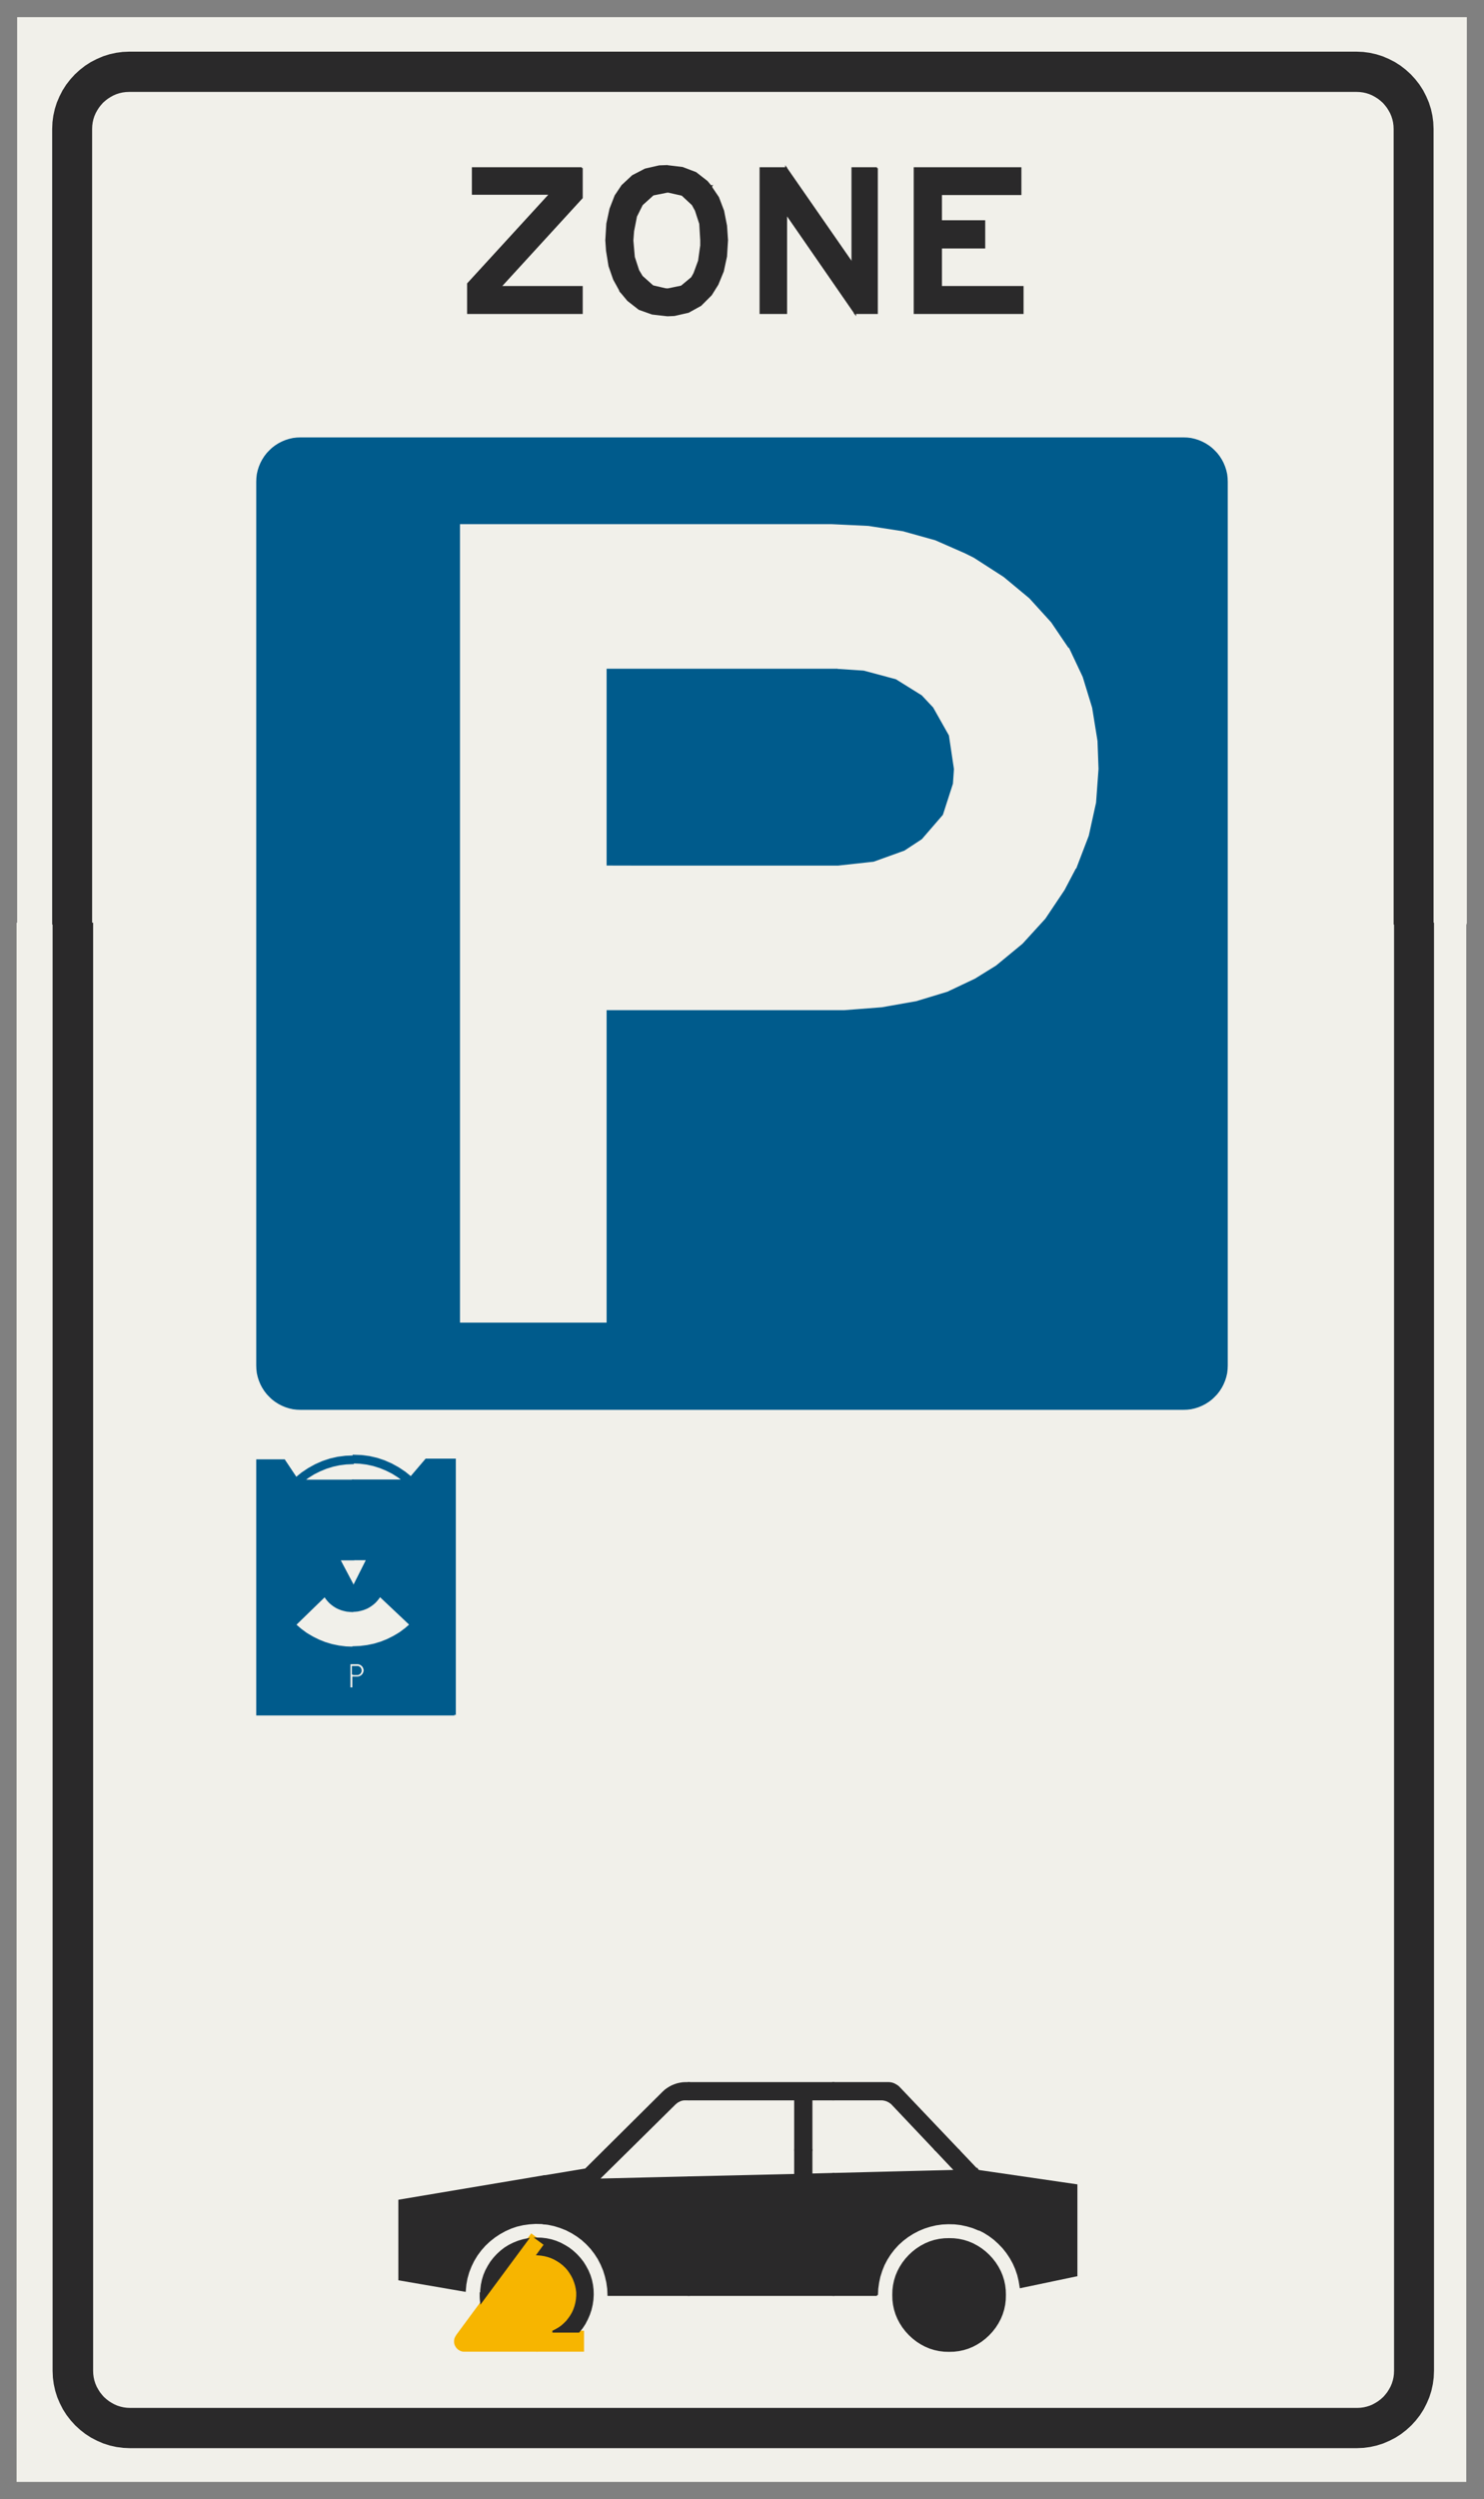 ﻿<?xml version="1.0" encoding="UTF-8" standalone="no"?>
<!DOCTYPE svg PUBLIC "-//W3C//DTD SVG 1.1//EN" "http://www.w3.org/Graphics/SVG/1.1/DTD/svg11-flat.dtd">
<svg xmlns="http://www.w3.org/2000/svg"  viewBox="-0.125 -0.125 10.254 17.252"><rect x="-0.125" y="-0.125" width="10.254" height="17.252" fill="#808080" stroke="none"/><g fill="none" stroke="black" stroke-width="0.013" transform="translate(0,17.002) scale(1, -1)">
<g id="Output" >
<path fill="rgb(241,240,234)" stroke="rgb(241,240,234)" d="M 0.508,5.498 l 0,1 1,0 0,-1 -1,0 z "/>
<path fill="rgb(241,240,234)" stroke="rgb(241,240,234)" d="M 0.508,4.498 l 0,1 1,0 0,-1 -1,0 z "/>
<path fill="rgb(241,240,234)" stroke="rgb(241,240,234)" d="M 7.508,2.498 l 0,1 1,0 0,-1 -1,0 z "/>
<path fill="rgb(241,240,234)" stroke="rgb(241,240,234)" d="M 7.508,1.498 l 0,1 1,0 0,-1 -1,0 z "/>
<path fill="rgb(241,240,234)" stroke="rgb(241,240,234)" d="M 0.508,3.498 l 0,1 1,0 0,-1 -1,0 z "/>
<path fill="rgb(241,240,234)" stroke="rgb(241,240,234)" d="M 9.508,1.498 l 0.003,0 0,-0.738 -0.001,-0.023 -0.002,-0.017 0,0.777 z "/>
<path fill="rgb(241,240,234)" stroke="rgb(241,240,234)" d="M 7.508,0.498 l 0,1 1,0 0,-1 -1,0 z "/>
<path fill="rgb(241,240,234)" stroke="rgb(241,240,234)" d="M 6.508,16.499 l 1,0 0,-0.001 -1,0 0,0.001 z "/>
<path fill="rgb(241,240,234)" stroke="rgb(241,240,234)" d="M 9.511,1.498 l -0.003,0 0,1 0.003,0 0,-1 z "/>
<path fill="rgb(241,240,234)" stroke="rgb(241,240,234)" d="M 9.511,2.498 l -0.003,0 0,1 0.003,0 0,-1 z "/>
<path fill="rgb(241,240,234)" stroke="rgb(241,240,234)" d="M 6.508,15.498 l 0,1 1,0 0,-1 -1,0 z "/>
<path fill="rgb(241,240,234)" stroke="rgb(241,240,234)" d="M 6.508,14.498 l 0,1 1,0 0,-1 -1,0 z "/>
<path fill="rgb(241,240,234)" stroke="rgb(241,240,234)" d="M 9.511,3.498 l -0.003,0 0,1 0.003,0 0,-1 z "/>
<path fill="rgb(241,240,234)" stroke="rgb(241,240,234)" d="M 9.511,4.498 l -0.003,0 0,1 0.003,0 0,-1 z "/>
<path fill="rgb(241,240,234)" stroke="rgb(241,240,234)" d="M 6.508,14.101 l 0,0.397 1,0 0,-0.397 -1,0 z "/>
<path fill="rgb(241,240,234)" stroke="rgb(241,240,234)" d="M 6.508,7.401 l 1,0 0,-0.903 -1,0 0,0.903 z "/>
<path fill="rgb(241,240,234)" stroke="rgb(241,240,234)" d="M 9.511,5.498 l -0.003,0 0,1 0.003,0 0,-1 z "/>
<path fill="rgb(241,240,234)" stroke="rgb(241,240,234)" d="M 9.511,6.498 l -0.003,0 0,1 0.003,0 0,-1 z "/>
<path fill="rgb(241,240,234)" stroke="rgb(241,240,234)" d="M 6.508,5.498 l 0,1 1,0 0,-1 -1,0 z "/>
<path fill="rgb(241,240,234)" stroke="rgb(241,240,234)" d="M 6.508,4.498 l 0,1 1,0 0,-1 -1,0 z "/>
<path fill="rgb(241,240,234)" stroke="rgb(241,240,234)" d="M 9.511,7.498 l -0.003,0 0,1 0.003,0 0,-1 z "/>
<path fill="rgb(241,240,234)" stroke="rgb(241,240,234)" d="M 9.511,8.498 l -0.003,0 0,1 0.003,0 0,-1 z "/>
<path fill="rgb(241,240,234)" stroke="rgb(241,240,234)" d="M 6.508,3.498 l 0,1 1,0 0,-1 -1,0 z "/>
<path fill="rgb(241,240,234)" stroke="rgb(241,240,234)" d="M 6.508,2.498 l 0,1 1,0 0,-1 -1,0 z "/>
<path fill="rgb(241,240,234)" stroke="rgb(241,240,234)" d="M 6.881,1.498 l -0.124,0 -0.005,0.008 -0.021,0.027 -0.023,0.025 -0.025,0.023 -0.027,0.021 -0.028,0.018 -0.03,0.016 -0.031,0.013 -0.032,0.01 -0.027,0.006 0,0.11 0.005,-0.001 0.042,-0.009 0.041,-0.012 0.04,-0.016 0.038,-0.019 0.037,-0.023 0.035,-0.026 0.032,-0.029 0.03,-0.031 0.027,-0.034 0.024,-0.036 0.021,-0.038 0.002,-0.004 z M 6.508,2.272 l 0,0.225 1,0 0,-1 -0.195,0 0,0.544 -0.68,0.099 -0.125,0.131 z "/>
<path fill="rgb(241,240,234)" stroke="rgb(241,240,234)" d="M 7.508,0.498 l -1,0 0,0.406 0.027,0.006 0.032,0.01 0.031,0.013 0.03,0.016 0.028,0.018 0.027,0.021 0.025,0.023 0.023,0.025 0.021,0.027 0.018,0.028 0.016,0.03 0.013,0.031 0.01,0.032 0.007,0.033 0.004,0.033 0.001,0.034 -0.001,0.034 -0.004,0.033 -0.007,0.033 -0.01,0.032 -0.013,0.031 -0.016,0.03 -0.013,0.02 0.124,0 0.016,-0.036 0.014,-0.041 0.01,-0.042 0.007,-0.043 0.386,0.081 0,0.079 0.195,0 0,-1 z "/>
<path fill="rgb(241,240,234)" stroke="rgb(241,240,234)" d="M 5.508,16.499 l 1,0 0,-0.001 -1,0 0,0.001 z "/>
<path fill="rgb(241,240,234)" stroke="rgb(241,240,234)" d="M 5.508,15.498 l 0,1 1,0 0,-1 -1,0 z "/>
<path fill="rgb(241,240,234)" stroke="rgb(241,240,234)" d="M 5.508,14.498 l 0,1 1,0 0,-1 -1,0 z "/>
<path fill="rgb(241,240,234)" stroke="rgb(241,240,234)" d="M 5.508,14.101 l 0,0.397 1,0 0,-0.397 -1,0 z "/>
<path fill="rgb(241,240,234)" stroke="rgb(241,240,234)" d="M 5.508,7.401 l 1,0 0,-0.903 -1,0 0,0.903 z "/>
<path fill="rgb(241,240,234)" stroke="rgb(241,240,234)" d="M 5.508,5.498 l 0,1 1,0 0,-1 -1,0 z "/>
<path fill="rgb(241,240,234)" stroke="rgb(241,240,234)" d="M 9.511,9.498 l -0.003,0 0,1 0.003,0 -1.77636e-15,-1 z "/>
<path fill="rgb(241,240,234)" stroke="rgb(241,240,234)" d="M 9.511,10.498 l -0.003,0 0,1 0.003,0 0,-0.747 0,-0.253 z "/>
<path fill="rgb(241,240,234)" stroke="rgb(241,240,234)" d="M 9.511,11.498 l -0.003,0 0,1 0.003,0 0,-1 z "/>
<path fill="rgb(241,240,234)" stroke="rgb(241,240,234)" d="M 9.511,12.498 l -0.003,0 0,1 0.003,0 1.77636e-15,-1 z "/>
<path fill="rgb(241,240,234)" stroke="rgb(241,240,234)" d="M 9.511,13.498 l -0.003,0 0,1 0.003,0 0,-1 z "/>
<path fill="rgb(241,240,234)" stroke="rgb(241,240,234)" d="M 8.508,9.498 l 0,1 1,0 0,-1 -1,0 z "/>
<path fill="rgb(241,240,234)" stroke="rgb(241,240,234)" d="M 8.508,8.498 l 0,1 1,0 0,-1 -1,0 z "/>
<path fill="rgb(241,240,234)" stroke="rgb(241,240,234)" d="M 8.508,7.498 l 0,1 1,0 0,-1 -1,0 z "/>
<path fill="rgb(241,240,234)" stroke="rgb(241,240,234)" d="M 9.511,14.498 l -0.003,0 0,1 0.003,0 0,-1 z "/>
<path fill="rgb(241,240,234)" stroke="rgb(241,240,234)" d="M 8.508,6.498 l 0,1 1,0 0,-1 -1,0 z "/>
<path fill="rgb(241,240,234)" stroke="rgb(241,240,234)" d="M 8.508,5.498 l 0,1 1,0 0,-1 -1,0 z "/>
<path fill="rgb(241,240,234)" stroke="rgb(241,240,234)" d="M 9.508,15.498 l 0,0.778 0.002,-0.017 0.001,-0.023 0,-0.739 -0.003,0 z "/>
<path fill="rgb(241,240,234)" stroke="rgb(241,240,234)" d="M 8.508,4.498 l 0,1 1,0 0,-1 -1,0 z "/>
<path fill="rgb(241,240,234)" stroke="rgb(241,240,234)" d="M 8.508,3.498 l 0,1 1,0 0,-1 -1,0 z "/>
<path fill="rgb(241,240,234)" stroke="rgb(241,240,234)" d="M 8.508,2.498 l 0,1 1,0 0,-1 -1,0 z "/>
<path fill="rgb(241,240,234)" stroke="rgb(241,240,234)" d="M 8.508,1.498 l 0,1 1,0 0,-1 -1,0 z "/>
<path fill="rgb(241,240,234)" stroke="rgb(241,240,234)" d="M 8.508,1.498 l 1,0 0,-0.777 -0.001,-0.006 -0.005,-0.022 -0.007,-0.022 -0.009,-0.021 -0.011,-0.02 -0.012,-0.019 -0.014,-0.018 -0.015,-0.017 -0.017,-0.015 -0.018,-0.014 -0.019,-0.012 -0.02,-0.011 -0.021,-0.009 -0.022,-0.007 -0.022,-0.005 -0.023,-0.003 -0.023,-0.001 -0.741,-8.88178e-15 0,1 z "/>
<path fill="rgb(241,240,234)" stroke="rgb(241,240,234)" d="M 9.275,16.497 l 0.02,-0.003 0.022,-0.005 0.022,-0.007 0.021,-0.009 0.02,-0.011 0.019,-0.012 0.018,-0.014 0.017,-0.015 0.015,-0.017 0.014,-0.018 0.012,-0.019 0.011,-0.02 0.009,-0.021 0.007,-0.022 0.005,-0.022 0.001,-0.006 0,-0.778 -1,0 0,1 0.766,0 z "/>
<path fill="rgb(241,240,234)" stroke="rgb(241,240,234)" d="M 7.508,16.499 l 1,3.55271e-15 0,-0.001 -1,0 0,0.001 z "/>
<path fill="rgb(241,240,234)" stroke="rgb(241,240,234)" d="M 7.508,15.498 l 0,1 1,0 0,-1 -1,0 z "/>
<path fill="rgb(241,240,234)" stroke="rgb(241,240,234)" d="M 7.508,14.498 l 0,1 1,0 0,-1 -1,0 z "/>
<path fill="rgb(241,240,234)" stroke="rgb(241,240,234)" d="M 7.508,14.101 l 0,0.397 1,0 0,-1 -0.156,0 0,0.303 -0.001,0.026 -0.003,0.026 -0.006,0.026 -0.008,0.025 -0.01,0.024 -0.012,0.023 -0.014,0.022 -0.016,0.021 -0.018,0.019 -0.019,0.018 -0.021,0.016 -0.022,0.014 -0.023,0.012 -0.024,0.01 -0.025,0.008 -0.026,0.006 -0.026,0.003 -0.026,0.001 -0.544,0 z "/>
<path fill="rgb(241,240,234)" stroke="rgb(241,240,234)" d="M 8.352,12.498 l 0,1 0.156,0 0,-1 -0.156,0 z "/>
<path fill="rgb(241,240,234)" stroke="rgb(241,240,234)" d="M 8.352,11.498 l 0,1 0.156,0 0,-1 -0.156,0 z "/>
<path fill="rgb(241,240,234)" stroke="rgb(241,240,234)" d="M 8.352,10.498 l 0,1 0.156,0 0,-1 -0.156,0 z "/>
<path fill="rgb(241,240,234)" stroke="rgb(241,240,234)" d="M 8.352,9.498 l 0,1 0.156,0 0,-1 -0.156,0 z "/>
<path fill="rgb(241,240,234)" stroke="rgb(241,240,234)" d="M 8.352,8.498 l 0,1 0.156,0 0,-1 -0.156,0 z "/>
<path fill="rgb(241,240,234)" stroke="rgb(241,240,234)" d="M 8.272,7.498 l 0.01,0.011 0.016,0.021 0.014,0.022 0.012,0.023 0.01,0.024 0.008,0.025 0.006,0.026 0.003,0.026 0.001,0.026 0,0.797 0.156,0 0,-1 -0.236,0 z "/>
<path fill="rgb(241,240,234)" stroke="rgb(241,240,234)" d="M 5.508,4.498 l 0,1 1,0 0,-1 -1,0 z "/>
<path fill="rgb(241,240,234)" stroke="rgb(241,240,234)" d="M 5.508,3.498 l 0,1 1,0 0,-1 -1,0 z "/>
<path fill="rgb(241,240,234)" stroke="rgb(241,240,234)" d="M 5.508,2.747 l 0,0.751 1,0 0,-1 -0.214,0 -0.204,0.215 -0.007,0.007 -0.008,0.006 -0.008,0.005 -0.009,0.005 -0.009,0.004 -0.009,0.003 -0.01,0.002 -0.01,0.001 -0.01,0 -0.501,0 z "/>
<path fill="rgb(241,240,234)" stroke="rgb(241,240,234)" d="M 7.508,7.401 l 0.544,0 0.026,0.001 0.026,0.003 0.026,0.006 0.025,0.008 0.024,0.01 0.023,0.012 0.022,0.014 0.021,0.016 0.019,0.018 0.008,0.009 0.236,0 0,-1 -1,0 0,0.903 z "/>
<path fill="rgb(241,240,234)" stroke="rgb(241,240,234)" d="M 6.508,1.774 l 0,-0.11 -0.006,0.001 -0.033,0.004 -0.034,0.001 -0.034,-0.001 -0.033,-0.004 -0.033,-0.007 -0.032,-0.01 -0.031,-0.013 -0.03,-0.016 -0.028,-0.018 -0.027,-0.021 -0.025,-0.023 -0.023,-0.025 -0.021,-0.027 -0.005,-0.008 -0.128,0 0.017,0.033 0.023,0.036 0.026,0.034 0.029,0.032 0.032,0.029 0.034,0.026 0.036,0.023 0.038,0.02 0.04,0.017 0.041,0.013 0.042,0.01 0.043,0.006 0.043,0.002 0.043,-0.001 0.038,-0.005 z M 6.508,2.272 l -0.214,0.225 0.214,0 0,-0.225 z "/>
<path fill="rgb(241,240,234)" stroke="rgb(241,240,234)" d="M 6.112,1.498 l -0.013,-0.02 -0.016,-0.03 -0.013,-0.031 -0.01,-0.032 -0.007,-0.033 -0.004,-0.033 -0.001,-0.034 0.001,-0.034 0.004,-0.033 0.007,-0.033 0.01,-0.032 0.013,-0.031 0.016,-0.03 0.018,-0.028 0.021,-0.027 0.023,-0.025 0.025,-0.023 0.027,-0.021 0.028,-0.018 0.03,-0.016 0.031,-0.013 0.032,-0.01 0.033,-0.007 0.033,-0.004 0.034,-0.001 0.034,0.001 0.033,0.004 0.006,0.001 0,-0.406 -1,0 0,0.786 0.427,0 0.002,0.043 0.006,0.043 0.009,0.042 0.013,0.041 0.016,0.04 0.003,0.005 0.128,0 z "/>
<path fill="rgb(241,240,234)" stroke="rgb(241,240,234)" d="M 5.508,16.497 l -1,0 0,0.001 1,3.55271e-15 0,-0.001 z "/>
<path fill="rgb(241,240,234)" stroke="rgb(241,240,234)" d="M 4.508,15.498 l 0,1 1,0 0,-1 -1,0 z "/>
<path fill="rgb(241,240,234)" stroke="rgb(241,240,234)" d="M 4.508,14.498 l 0,1 1,0 0,-1 -1,0 z "/>
<path fill="rgb(241,240,234)" stroke="rgb(241,240,234)" d="M 4.508,14.101 l 0,0.397 1,0 0,-0.397 -1,0 z "/>
<path fill="rgb(241,240,234)" stroke="rgb(241,240,234)" d="M 7.508,5.498 l 0,1 1,0 0,-1 -1,0 z "/>
<path fill="rgb(241,240,234)" stroke="rgb(241,240,234)" d="M 7.508,4.498 l 0,1 1,0 0,-1 -1,0 z "/>
<path fill="rgb(241,240,234)" stroke="rgb(241,240,234)" d="M 5.508,6.498 l -1,0 0,0.903 1,0 0,-0.903 z "/>
<path fill="rgb(241,240,234)" stroke="rgb(241,240,234)" d="M 7.508,3.498 l 0,1 1,0 0,-1 -1,0 z "/>
<path fill="rgb(241,240,234)" stroke="rgb(241,240,234)" d="M 0.508,2.498 l 0,1 1,0 0,-1 -1,0 z "/>
<path fill="rgb(241,240,234)" stroke="rgb(241,240,234)" d="M 0.508,1.498 l 0,1 1,0 0,-1 -1,0 z "/>
<path fill="rgb(241,240,234)" stroke="rgb(241,240,234)" d="M 4.508,5.498 l 0,1 1,0 0,-1 -1,0 z "/>
<path fill="rgb(241,240,234)" stroke="rgb(241,240,234)" d="M 1.508,0.498 l -0.738,0 -0.023,0.001 -0.023,0.003 -0.022,0.005 -0.022,0.007 -0.021,0.009 -0.02,0.011 -0.019,0.012 -0.018,0.014 -0.017,0.015 -0.015,0.017 -0.014,0.018 -0.012,0.019 -0.011,0.02 -0.009,0.021 -0.007,0.022 -0.005,0.022 -0.003,0.023 -0.001,0.023 0,0.738 1,0 0,-1 z "/>
<path fill="rgb(241,240,234)" stroke="rgb(241,240,234)" d="M 4.508,4.498 l 0,1 1,0 0,-1 -1,0 z "/>
<path fill="rgb(241,240,234)" stroke="rgb(241,240,234)" d="M 4.508,3.498 l 0,1 1,0 0,-1 -1,0 z "/>
<path fill="rgb(241,240,234)" stroke="rgb(241,240,234)" d="M 4.508,2.72 l 0,0.778 1,0 0,-0.751 -0.898,0 -0.019,-0.001 -0.019,-0.003 -0.018,-0.004 -0.018,-0.006 -0.017,-0.007 -0.011,-0.006 z "/>
<path fill="rgb(241,240,234)" stroke="rgb(241,240,234)" d="M 8.508,11.498 l 0,1 1,0 0,-1 -1,0 z "/>
<path fill="rgb(241,240,234)" stroke="rgb(241,240,234)" d="M 8.508,10.498 l 0,1 1,0 0,-1 -1,0 z "/>
<path fill="rgb(241,240,234)" stroke="rgb(241,240,234)" d="M 5.508,0.498 l -1,0 0,0.786 1,0 0,-0.786 z "/>
<path fill="rgb(241,240,234)" stroke="rgb(241,240,234)" d="M 4.508,16.497 l -1,0 0,0.001 1,0 0,-0.001 z "/>
<path fill="rgb(241,240,234)" stroke="rgb(241,240,234)" d="M 0.508,7.498 l 0,1 1,0 0,-1 -1,0 z "/>
<path fill="rgb(241,240,234)" stroke="rgb(241,240,234)" d="M 0.508,6.498 l 0,1 1,0 0,-1 -1,0 z "/>
<path fill="rgb(241,240,234)" stroke="rgb(241,240,234)" d="M 3.508,15.498 l 0,1 1,0 0,-1 -1,0 z "/>
<path fill="rgb(241,240,234)" stroke="rgb(241,240,234)" d="M 3.508,14.498 l 0,1 1,0 0,-1 -1,0 z "/>
<path fill="rgb(241,240,234)" stroke="rgb(241,240,234)" d="M 8.508,12.498 l 0,1 1,0 0,-1 -1,0 z "/>
<path fill="rgb(241,240,234)" stroke="rgb(241,240,234)" d="M 8.508,13.498 l 0,1 1,0 0,-1 -1,0 z "/>
<path fill="rgb(241,240,234)" stroke="rgb(241,240,234)" d="M 3.508,14.101 l 0,0.397 1,0 0,-0.397 -1,0 z "/>
<path fill="rgb(241,240,234)" stroke="rgb(241,240,234)" d="M 4.508,6.498 l -1,0 0,0.903 1,0 0,-0.903 z "/>
<path fill="rgb(241,240,234)" stroke="rgb(241,240,234)" d="M 8.508,14.498 l 0,1 1,0 0,-1 -1,0 z "/>
<path fill="rgb(241,240,234)" stroke="rgb(241,240,234)" d="M 9.275,16.497 l -0.766,0 0,0.001 0.741,0 0.023,-0.001 0.003,-0 z "/>
<path fill="rgb(241,240,234)" stroke="rgb(241,240,234)" d="M 3.508,5.498 l 0,1 1,0 0,-1 -1,0 z "/>
<path fill="rgb(241,240,234)" stroke="rgb(241,240,234)" d="M 3.508,4.498 l 0,1 1,0 0,-1 -1,0 z "/>
<path fill="rgb(241,240,234)" stroke="rgb(241,240,234)" d="M 3.508,3.498 l 0,1 1,0 0,-1 -1,0 z "/>
<path fill="rgb(241,240,234)" stroke="rgb(241,240,234)" d="M 4.272,2.498 l -0.763,0 0,1 1,0 0,-0.778 -0.005,-0.003 -0.016,-0.01 -0.015,-0.011 -0.014,-0.013 -0.187,-0.185 z "/>
<path fill="rgb(241,240,234)" stroke="rgb(241,240,234)" d="M 3.508,2.082 l 0,0.416 0.763,0 -0.348,-0.346 -0.415,-0.07 z M 4.031,1.498 l -0.122,0 -0.007,0.011 -0.021,0.027 -0.023,0.025 -0.025,0.023 -0.027,0.021 -0.029,0.018 -0.03,0.016 -0.031,0.013 -0.032,0.01 -0.033,0.007 -0.034,0.004 -0.034,0.001 -0.037,0.027 -0.024,-0.032 -0.015,-0.003 0,0.109 0.023,0.003 0.044,0.003 0.044,-0.001 0.043,-0.005 0.043,-0.009 0.042,-0.013 0.041,-0.016 0.039,-0.02 0.037,-0.023 0.035,-0.026 0.032,-0.029 0.03,-0.032 0.027,-0.035 0.024,-0.037 0.019,-0.037 z "/>
<path fill="rgb(241,240,234)" stroke="rgb(241,240,234)" d="M 4.508,0.498 l -1,0 0,0.401 0.077,0 0.319,0 -2.66454e-15,0.132 -0.027,0 0.022,0.027 0.019,0.029 0.016,0.031 0.014,0.032 0.011,0.033 0.008,0.034 0.005,0.034 0.002,0.035 -0.001,0.034 -0.004,0.034 -0.007,0.033 -0.01,0.032 -0.013,0.031 -0.016,0.03 -0.011,0.017 0.122,0 0.001,-0.002 0.017,-0.04 0.013,-0.042 0.01,-0.043 0.006,-0.043 0.002,-0.044 0.429,0 0,-0.786 z "/>
<path fill="rgb(241,240,234)" stroke="rgb(241,240,234)" d="M 3.508,16.497 l -1,0 0,0.001 1,0 0,-0.001 z "/>
<path fill="rgb(241,240,234)" stroke="rgb(241,240,234)" d="M 2.508,15.498 l 0,1 1,0 0,-1 -1,0 z "/>
<path fill="rgb(241,240,234)" stroke="rgb(241,240,234)" d="M 2.508,14.498 l 0,1 1,0 0,-1 -1,0 z "/>
<path fill="rgb(241,240,234)" stroke="rgb(241,240,234)" d="M 2.508,14.101 l 0,0.397 1,0 0,-0.397 -1,0 z "/>
<path fill="rgb(241,240,234)" stroke="rgb(241,240,234)" d="M 3.508,6.498 l -0.493,0 0,0.549 -0.199,0 -0.105,-0.123 -0.042,0.034 -0.045,0.03 -0.047,0.026 -0.05,0.022 -0.019,0.006 0,0.358 1,0 0,-0.903 z "/>
<path fill="rgb(241,240,234)" stroke="rgb(241,240,234)" d="M 3.015,5.498 l 0,1 0.493,0 0,-1 -0.493,0 z "/>
<path fill="rgb(241,240,234)" stroke="rgb(241,240,234)" d="M 3.508,4.498 l -1,0 0,0.794 0.507,0 0,0.206 0.493,0 0,-1 z "/>
<path fill="rgb(241,240,234)" stroke="rgb(241,240,234)" d="M 2.508,3.498 l 0,1 1,0 0,-1 -1,0 z "/>
<path fill="rgb(241,240,234)" stroke="rgb(241,240,234)" d="M 2.508,2.498 l 0,1 1,0 0,-1 -1,0 z "/>
<path fill="rgb(241,240,234)" stroke="rgb(241,240,234)" d="M 3.261,1.498 l -0.126,0 0.011,0.023 0.023,0.038 0.026,0.035 0.029,0.033 0.032,0.03 0.034,0.027 0.036,0.024 0.038,0.021 0.04,0.018 0.041,0.014 0.043,0.01 0.02,0.003 0,-0.109 -0.019,-0.004 -0.033,-0.01 -0.032,-0.013 -0.03,-0.015 -0.029,-0.018 -0.027,-0.021 -0.025,-0.023 -0.023,-0.025 -0.021,-0.027 -0.008,-0.013 z M 2.634,1.498 l -0.126,0 0,1 1,0 0,-0.416 -0.874,-0.147 0,-0.438 z "/>
<path fill="rgb(241,240,234)" stroke="rgb(241,240,234)" d="M 2.634,1.498 l 0,-0.108 0.453,-0.078 0.004,0.044 0.008,0.043 0.012,0.042 0.016,0.041 0.008,0.016 0.126,0 -0.01,-0.016 -0.016,-0.03 -0.013,-0.031 -0.01,-0.033 -0.007,-0.033 -0.004,-0.034 -0.002,-0.034 0,-0.018 0.001,-0.018 0.002,-0.018 -0.169,-0.229 -0.003,-0.005 -0.003,-0.005 -0.003,-0.005 -0.002,-0.005 -0.002,-0.005 -0.001,-0.006 -0.001,-0.006 -0,-0.006 0,-0.006 0.001,-0.006 0.001,-0.005 0.002,-0.005 0.002,-0.005 0.003,-0.005 0.003,-0.005 0.003,-0.004 0.004,-0.004 0.004,-0.004 0.004,-0.003 0.005,-0.003 0.005,-0.003 0.005,-0.002 0.005,-0.002 0.005,-0.001 0.006,-0.001 0.006,-0 0.425,0 0,-0.401 -1,0 0,1 0.126,0 z "/>
<path fill="rgb(241,240,234)" stroke="rgb(241,240,234)" d="M 2.508,16.497 l -1,0 0,0.001 1,0 0,-0.001 z "/>
<path fill="rgb(241,240,234)" stroke="rgb(241,240,234)" d="M 1.508,15.498 l 0,1 1,0 0,-1 -1,0 z "/>
<path fill="rgb(241,240,234)" stroke="rgb(241,240,234)" d="M 1.508,14.498 l 0,1 1,0 0,-1 -1,0 z "/>
<path fill="rgb(241,240,234)" stroke="rgb(241,240,234)" d="M 1.652,13.498 l -0.144,0 0,1 1,0 0,-0.397 -0.556,0 -0.026,-0.001 -0.026,-0.003 -0.026,-0.006 -0.025,-0.008 -0.024,-0.01 -0.023,-0.012 -0.022,-0.014 -0.021,-0.016 -0.019,-0.018 -0.018,-0.019 -0.016,-0.021 -0.014,-0.022 -0.012,-0.023 -0.01,-0.024 -0.008,-0.025 -0.006,-0.026 -0.003,-0.026 -0.001,-0.026 0,-0.303 z "/>
<path fill="rgb(241,240,234)" stroke="rgb(241,240,234)" d="M 1.652,12.498 l -0.144,0 0,1 0.144,0 4.44089e-16,-1 z "/>
<path fill="rgb(241,240,234)" stroke="rgb(241,240,234)" d="M 1.652,11.498 l -0.144,0 0,1 0.144,0 0,-1 z "/>
<path fill="rgb(241,240,234)" stroke="rgb(241,240,234)" d="M 1.652,10.498 l -0.144,0 0,1 0.144,0 4.44089e-16,-1 z "/>
<path fill="rgb(241,240,234)" stroke="rgb(241,240,234)" d="M 1.652,9.498 l -0.144,0 0,1 0.144,0 0,-1 z "/>
<path fill="rgb(241,240,234)" stroke="rgb(241,240,234)" d="M 1.652,8.498 l -0.144,0 0,1 0.144,0 0,-1 z "/>
<path fill="rgb(241,240,234)" stroke="rgb(241,240,234)" d="M 1.732,7.498 l -0.223,0 0,1 0.144,0 0,-0.797 0.001,-0.026 0.003,-0.026 0.006,-0.026 0.008,-0.025 0.01,-0.024 0.012,-0.023 0.014,-0.022 0.016,-0.021 0.01,-0.011 z "/>
<path fill="rgb(241,240,234)" stroke="rgb(241,240,234)" d="M 1.732,7.498 l 0.008,-0.009 0.019,-0.018 0.021,-0.016 0.022,-0.014 0.023,-0.012 0.024,-0.01 0.025,-0.008 0.026,-0.006 0.026,-0.003 0.026,-0.001 0.556,0 0,-0.358 -0.032,0.011 -0.053,0.012 -0.054,0.007 -0.054,0.002 -0.054,-0.002 -0.054,-0.007 -0.053,-0.012 -0.051,-0.017 -0.05,-0.022 -0.047,-0.026 -0.045,-0.03 -0.042,-0.034 -0.082,0.123 -0.187,0 0,-0.549 -0.144,0 0,1 0.223,0 z "/>
<path fill="rgb(241,240,234)" stroke="rgb(241,240,234)" d="M 1.652,5.498 l -0.144,0 0,1 0.144,0 0,-1 z "/>
<path fill="rgb(241,240,234)" stroke="rgb(241,240,234)" d="M 1.652,5.498 l 0,-0.206 0.856,0 0,-0.794 -1,0 0,1 0.144,0 z "/>
<path fill="rgb(241,240,234)" stroke="rgb(241,240,234)" d="M 1.508,3.498 l 0,1 1,0 0,-1 -1,0 z "/>
<path fill="rgb(241,240,234)" stroke="rgb(241,240,234)" d="M 1.508,2.498 l 0,1 1,0 0,-1 -1,0 z "/>
<path fill="rgb(241,240,234)" stroke="rgb(241,240,234)" d="M 1.508,1.498 l 0,1 1,0 0,-1 -1,0 z "/>
<path fill="rgb(241,240,234)" stroke="rgb(241,240,234)" d="M 1.508,0.498 l 0,1 1,0 0,-1 -1,0 z "/>
<path fill="rgb(241,240,234)" stroke="rgb(241,240,234)" d="M 0.745,16.497 l 0.003,0 0.023,0.001 0.738,0 0,-0.001 -0.763,0 z "/>
<path fill="rgb(241,240,234)" stroke="rgb(241,240,234)" d="M 1.508,15.498 l -1,0 0,0.739 0.001,0.023 0.003,0.023 0.005,0.022 0.007,0.022 0.009,0.021 0.011,0.02 0.012,0.019 0.014,0.018 0.015,0.017 0.017,0.015 0.018,0.014 0.019,0.012 0.02,0.011 0.021,0.009 0.022,0.007 0.022,0.005 0.02,0.003 0.763,0 0,-1 z "/>
<path fill="rgb(241,240,234)" stroke="rgb(241,240,234)" d="M 0.508,14.498 l 0,1 1,0 0,-1 -1,0 z "/>
<path fill="rgb(241,240,234)" stroke="rgb(241,240,234)" d="M 0.508,13.498 l 0,1 1,0 0,-1 -1,0 z "/>
<path fill="rgb(241,240,234)" stroke="rgb(241,240,234)" d="M 0.508,12.498 l 0,1 1,0 0,-1 -1,0 z "/>
<path fill="rgb(241,240,234)" stroke="rgb(241,240,234)" d="M 0.508,11.498 l 0,1 1,0 0,-1 -1,0 z "/>
<path fill="rgb(241,240,234)" stroke="rgb(241,240,234)" d="M 0.508,10.498 l 0,0.253 0,0.747 1,0 0,-1 -1,0 z "/>
<path fill="rgb(241,240,234)" stroke="rgb(241,240,234)" d="M 0.508,9.498 l 0,1 1,0 0,-1 -1,0 z "/>
<path fill="rgb(241,240,234)" stroke="rgb(241,240,234)" d="M 0.508,8.498 l 0,1 1,0 0,-1 -1,0 z "/>
<path fill="rgb(241,240,234)" stroke="rgb(241,240,234)" d="M 4.008,2.081 l 0.528,0.521 0.007,0.006 0.007,0.006 0.008,0.005 0.008,0.004 0.008,0.004 0.009,0.003 0.009,0.002 0.009,0.001 0.009,0 0.758,0 0,-0.521 -1.36,-0.032 z "/>
<path fill="rgb(241,240,234)" stroke="rgb(241,240,234)" d="M 6.041,2.601 l 0.436,-0.46 -0.995,-0.025 0,0.517 0.482,0 0.009,-5.37237e-05 0.009,-0.001 0.009,-0.002 0.008,-0.002 0.008,-0.003 0.008,-0.004 0.008,-0.004 0.007,-0.005 0.007,-0.005 0.006,-0.006 z "/>
<path fill="rgb(247,181,0)" stroke="rgb(247,181,0)" d="M 3.694,1.031 l 0.182,0 -0.023,-0.024 -0.025,-0.022 -0.026,-0.02 -0.028,-0.017 -0.029,-0.015 -0.031,-0.012 -0.032,-0.01 -0.032,-0.007 -0.033,-0.004 -0.033,-0.001 -0.035,0.002 -0.034,0.005 -0.034,0.008 -0.033,0.011 -0.032,0.014 -0.031,0.016 -0.029,0.019 -0.027,0.022 -0.025,0.024 -0.023,0.026 -0.02,0.028 -0.018,0.03 -0.015,0.031 -0.012,0.032 -0.009,0.033 -0.006,0.034 0.322,0.435 0.02,0.003 0.02,0.002 0.02,0.001 0.057,-0.042 -0.05,-0.068 0.024,-0.002 0.024,-0.004 0.024,-0.006 0.023,-0.008 0.022,-0.01 0.021,-0.012 0.02,-0.013 0.019,-0.015 0.018,-0.017 0.016,-0.018 0.014,-0.02 0.013,-0.021 0.011,-0.022 0.009,-0.023 0.007,-0.023 0.005,-0.024 0.003,-0.024 0,-0.024 -0.002,-0.024 -0.004,-0.024 -0.006,-0.024 -0.008,-0.023 -0.01,-0.022 -0.012,-0.021 -0.014,-0.02 -0.015,-0.019 -0.017,-0.017 -0.018,-0.016 -0.02,-0.014 -0.021,-0.012 -0.022,-0.011 z "/>
<path fill="rgb(247,181,0)" stroke="rgb(247,181,0)" d="M 3.523,1.668 l 0.024,0.032 0.037,-0.027 -0.02,-0.001 -0.02,-0.002 -0.02,-0.003 z "/>
<path fill="rgb(247,181,0)" stroke="rgb(247,181,0)" d="M 3.585,0.899 l -0.502,0 -0.006,0 -0.006,0.001 -0.005,0.001 -0.005,0.002 -0.005,0.002 -0.005,0.003 -0.005,0.003 -0.004,0.003 -0.004,0.004 -0.004,0.004 -0.003,0.004 -0.003,0.005 -0.003,0.005 -0.002,0.005 -0.002,0.005 -0.001,0.005 -0.001,0.006 -0,0.006 0,0.006 0.001,0.006 0.001,0.006 0.002,0.005 0.002,0.005 0.003,0.005 0.003,0.005 0.003,0.005 0.169,0.229 0.006,-0.034 0.009,-0.033 0.012,-0.032 0.015,-0.031 0.018,-0.03 0.02,-0.028 0.023,-0.026 0.025,-0.024 0.027,-0.022 0.029,-0.019 0.031,-0.016 0.032,-0.014 0.033,-0.011 0.034,-0.008 0.034,-0.005 0.035,-0.002 z "/>
<path fill="rgb(247,181,0)" stroke="rgb(247,181,0)" d="M 3.585,0.899 l 0.033,0.001 0.033,0.004 0.032,0.007 0.032,0.01 0.031,0.012 0.029,0.015 0.028,0.017 0.026,0.02 0.025,0.022 0.023,0.024 0.027,0 2.66454e-15,-0.132 -0.319,0 z "/>
<path fill="rgb(241,240,234)" stroke="rgb(241,240,234)" d="M 1.962,6.906 l 0.038,0.028 0.04,0.025 0.042,0.021 0.044,0.018 0.045,0.014 0.046,0.01 0.047,0.006 0.047,0.002 0.047,-0.002 0.047,-0.006 0.046,-0.01 0.045,-0.014 0.044,-0.018 0.042,-0.021 0.04,-0.025 0.038,-0.028 -0.351,0 -0.351,0 z "/>
<path fill="rgb(241,240,234)" stroke="rgb(241,240,234)" d="M 2.412,6.362 l -0.094,-0.187 -0.099,0.187 0.097,0 0.097,0 z "/>
<path fill="rgb(241,240,234)" stroke="rgb(241,240,234)" d="M 2.711,5.912 l -0.037,-0.032 -0.039,-0.029 -0.042,-0.025 -0.044,-0.022 -0.045,-0.018 -0.047,-0.014 -0.048,-0.01 -0.048,-0.006 -0.049,-0.002 -0.049,0.002 -0.048,0.006 -0.048,0.01 -0.047,0.014 -0.045,0.018 -0.044,0.022 -0.042,0.025 -0.039,0.029 -0.037,0.032 0.205,0.199 0.011,-0.016 0.012,-0.015 0.013,-0.014 0.014,-0.012 0.015,-0.011 0.016,-0.01 0.017,-0.008 0.018,-0.007 0.018,-0.005 0.018,-0.004 0.019,-0.002 0.019,-0.001 0.019,0.001 0.019,0.002 0.018,0.004 0.018,0.005 0.018,0.007 0.017,0.008 0.016,0.01 0.015,0.011 0.014,0.012 0.013,0.014 0.012,0.015 0.011,0.016 0.211,-0.199 z "/>
<path fill="rgb(241,240,234)" stroke="rgb(241,240,234)" d="M 2.342,5.619 l 0.002,-0 0.002,-0 0.002,-0 0.002,-0.001 0.002,-0.001 0.002,-0.001 0.002,-0.001 0.002,-0.001 0.002,-0.002 0.002,-0.002 0.001,-0.002 0.001,-0.002 0.001,-0.002 0.001,-0.002 0.001,-0.002 0,-0.002 0,-0.002 0,-0.002 -0,-0.002 -0,-0.002 -0,-0.002 -0.001,-0.002 -0.001,-0.002 -0.001,-0.002 -0.001,-0.002 -0.001,-0.002 -0.002,-0.002 -0.002,-0.002 -0.002,-0.001 -0.002,-0.001 -0.002,-0.001 -0.002,-0.001 -0.002,-0.001 -0.002,-0 -0.002,-0 -0.002,-0 0.002,0 0.002,0 0.002,0 0.002,0.001 0.002,0.001 0.002,0.001 0.002,0.001 0.002,0.001 0.002,0.002 0.002,0.002 0.001,0.002 0.001,0.002 0.001,0.002 0.001,0.002 0.001,0.002 0,0.002 0,0.002 0,0.002 -0,0.002 -0,0.002 -0,0.002 -0.001,0.002 -0.001,0.002 -0.001,0.002 -0.001,0.002 -0.001,0.002 -0.002,0.002 -0.002,0.002 -0.002,0.001 -0.002,0.001 -0.002,0.001 -0.002,0.001 -0.002,0.001 -0.002,0 -0.002,0 -0.002,0 z "/>
<path fill="rgb(241,240,234)" stroke="rgb(241,240,234)" d="M 2.313,5.567 l 0.029,0 4.38405e-12,0 0.002,0 0.002,0 0.002,0 0.002,0.001 0.002,0.001 0.002,0.001 0.002,0.001 0.002,0.001 0.002,0.002 0.002,0.002 0.001,0.002 0.001,0.002 0.001,0.002 0.001,0.002 0.001,0.002 0,0.002 0,0.002 0,0.002 -0,0.002 -0,0.002 -0,0.002 -0.001,0.002 -0.001,0.002 -0.001,0.002 -0.001,0.002 -0.001,0.002 -0.002,0.002 -0.002,0.002 -0.002,0.001 -0.002,0.001 -0.002,0.001 -0.002,0.001 -0.002,0.001 -0.002,0 -0.002,0 -0.002,0 -0.029,0 0,-0.053 z M 2.342,5.643 l 0.004,-0 0.004,-0.001 0.004,-0.001 0.004,-0.001 0.004,-0.002 0.004,-0.002 0.004,-0.002 0.003,-0.003 0.003,-0.003 0.003,-0.003 0.003,-0.003 0.002,-0.004 0.002,-0.004 0.002,-0.004 0.001,-0.004 0.001,-0.004 0.001,-0.004 0,-0.004 -0,-0.004 -0.001,-0.004 -0.001,-0.004 -0.001,-0.004 -0.002,-0.004 -0.002,-0.004 -0.002,-0.004 -0.003,-0.003 -0.003,-0.003 -0.003,-0.003 -0.003,-0.003 -0.004,-0.002 -0.004,-0.002 -0.004,-0.002 -0.004,-0.001 -0.004,-0.001 -0.004,-0.001 -0.004,-0 -0.029,0 0,-0.07 -0.023,0 0,0.17 0.053,0 z "/>
<path fill="rgb(0,91,140)" stroke="rgb(0,91,140)" d="M 2.313,5.567 l 0,0.053 0.029,0 0.002,-0 0.002,-0 0.002,-0 0.002,-0.001 0.002,-0.001 0.002,-0.001 0.002,-0.001 0.002,-0.001 0.002,-0.002 0.002,-0.002 0.001,-0.002 0.001,-0.002 0.001,-0.002 0.001,-0.002 0.001,-0.002 0,-0.002 0,-0.002 0,-0.002 -0,-0.002 -0,-0.002 -0,-0.002 -0.001,-0.002 -0.001,-0.002 -0.001,-0.002 -0.001,-0.002 -0.001,-0.002 -0.002,-0.002 -0.002,-0.002 -0.002,-0.001 -0.002,-0.001 -0.002,-0.001 -0.002,-0.001 -0.002,-0.001 -0.002,-0 -0.002,-0 -0.002,-0 -4.38405e-12,0 -0.029,0 z "/>
<path fill="rgb(0,91,140)" stroke="rgb(0,91,140)" d="M 2.711,5.912 l -0.211,0.199 -0.011,-0.016 -0.012,-0.015 -0.013,-0.014 -0.014,-0.012 -0.015,-0.011 -0.016,-0.01 -0.017,-0.008 -0.018,-0.007 -0.018,-0.005 -0.018,-0.004 -0.019,-0.002 -0.019,-0.001 0.009,0.17 0.094,0.187 -0.097,0 -0.003,0.544 0.351,0 -0.038,0.028 -0.04,0.025 -0.042,0.021 -0.044,0.018 -0.045,0.014 -0.046,0.01 -0.047,0.006 -0.047,0.002 0.003,0.047 0.054,-0.002 0.054,-0.007 0.053,-0.012 0.051,-0.017 0.05,-0.022 0.047,-0.026 0.045,-0.03 0.042,-0.034 0.105,0.123 0.199,0 0,-1.755 -0.702,0.181 0,0.07 0.029,0 0.004,0 0.004,0.001 0.004,0.001 0.004,0.001 0.004,0.002 0.004,0.002 0.004,0.002 0.003,0.003 0.003,0.003 0.003,0.003 0.003,0.003 0.002,0.004 0.002,0.004 0.002,0.004 0.001,0.004 0.001,0.004 0.001,0.004 0,0.004 -0,0.004 -0.001,0.004 -0.001,0.004 -0.001,0.004 -0.002,0.004 -0.002,0.004 -0.002,0.004 -0.003,0.003 -0.003,0.003 -0.003,0.003 -0.003,0.003 -0.004,0.002 -0.004,0.002 -0.004,0.002 -0.004,0.001 -0.004,0.001 -0.004,0.001 -0.004,0 -0.053,0 0.023,0.111 0.049,0.002 0.048,0.006 0.048,0.01 0.047,0.014 0.045,0.018 0.044,0.022 0.042,0.025 0.039,0.029 0.037,0.032 z "/>
<path fill="rgb(0,91,140)" stroke="rgb(0,91,140)" d="M 1.962,6.906 l 0.351,0 0.003,-0.544 -0.097,0 0.099,-0.187 -0.009,-0.17 -0.019,0.001 -0.019,0.002 -0.018,0.004 -0.018,0.005 -0.018,0.007 -0.017,0.008 -0.016,0.01 -0.015,0.011 -0.014,0.012 -0.013,0.014 -0.012,0.015 -0.011,0.016 -0.205,-0.199 0.037,-0.032 0.039,-0.029 0.042,-0.025 0.044,-0.022 0.045,-0.018 0.047,-0.014 0.048,-0.01 0.048,-0.006 0.049,-0.002 -0.023,-0.111 0,-0.17 0.023,0 0.702,-0.181 -1.363,0 0,1.755 0.187,0 0.082,-0.123 0.042,0.034 0.045,0.03 0.047,0.026 0.05,0.022 0.051,0.017 0.053,0.012 0.054,0.007 0.054,0.002 -0.003,-0.047 -0.047,-0.002 -0.047,-0.006 -0.046,-0.01 -0.045,-0.014 -0.044,-0.018 -0.042,-0.021 -0.04,-0.025 -0.038,-0.028 z "/>
<path fill="rgb(0,91,140)" stroke="rgb(0,91,140)" d="M 1.952,7.401 l -0.026,0.001 -0.026,0.003 -0.026,0.006 -0.025,0.008 -0.024,0.01 -0.023,0.012 -0.022,0.014 -0.021,0.016 -0.019,0.018 -0.018,0.019 -0.016,0.021 -0.014,0.022 -0.012,0.023 -0.01,0.024 -0.008,0.025 -0.006,0.026 -0.003,0.026 -0.001,0.026 -8.88178e-16,6.1 0.001,0.026 0.003,0.026 0.006,0.026 0.008,0.025 0.01,0.024 0.012,0.023 0.014,0.022 0.016,0.021 0.018,0.019 0.019,0.018 0.021,0.016 0.022,0.014 0.023,0.012 0.024,0.01 0.025,0.008 0.026,0.006 0.026,0.003 0.026,0.001 6.1,0 0.026,-0.001 0.026,-0.003 0.026,-0.006 0.025,-0.008 0.024,-0.01 0.023,-0.012 0.022,-0.014 0.021,-0.016 0.019,-0.018 0.018,-0.019 0.016,-0.021 0.014,-0.022 0.012,-0.023 0.01,-0.024 0.008,-0.025 0.006,-0.026 0.003,-0.026 0.001,-0.026 0,-6.1 -0.001,-0.026 -0.003,-0.026 -0.006,-0.026 -0.008,-0.025 -0.01,-0.024 -0.012,-0.023 -0.014,-0.022 -0.016,-0.021 -0.018,-0.019 -0.019,-0.018 -0.021,-0.016 -0.022,-0.014 -0.023,-0.012 -0.024,-0.01 -0.025,-0.008 -0.026,-0.006 -0.026,-0.003 -0.026,-0.001 -6.1,0 z "/>
<path fill="rgb(241,240,234)" stroke="rgb(241,240,234)" d="M 10.004,10.751 l -0.23,0 0,-9.991 -0.002,-0.046 -0.006,-0.045 -0.01,-0.045 -0.014,-0.044 -0.018,-0.042 -0.021,-0.041 -0.025,-0.039 -0.028,-0.036 -0.031,-0.034 -0.034,-0.031 -0.036,-0.028 -0.039,-0.025 -0.041,-0.021 -0.042,-0.018 -0.044,-0.014 -0.045,-0.01 -0.045,-0.006 -0.046,-0.002 -8.478,-7.10543e-15 -0.046,0.002 -0.045,0.006 -0.045,0.01 -0.044,0.014 -0.042,0.018 -0.041,0.021 -0.039,0.025 -0.036,0.028 -0.034,0.031 -0.031,0.034 -0.028,0.036 -0.025,0.039 -0.021,0.041 -0.018,0.042 -0.014,0.044 -0.01,0.045 -0.006,0.045 -0.002,0.046 0,9.991 -0.246,0 0,-10.751 10.004,3.55271e-15 -1.77636e-15,10.751 z "/>
<path fill="rgb(241,240,234)" stroke="rgb(241,240,234)" d="M 10.004,10.751 l -1.77636e-15,6.251 -10.004,0 0,-6.251 0.246,0 0,5.486 0.002,0.046 0.006,0.045 0.01,0.045 0.014,0.044 0.018,0.042 0.021,0.041 0.025,0.039 0.028,0.036 0.031,0.034 0.034,0.031 0.036,0.028 0.039,0.025 0.041,0.021 0.042,0.018 0.044,0.014 0.045,0.01 0.045,0.006 0.046,0.002 8.478,1.06581e-14 0.046,-0.002 0.045,-0.006 0.045,-0.01 0.044,-0.014 0.042,-0.018 0.041,-0.021 0.039,-0.025 0.036,-0.028 0.034,-0.031 0.031,-0.034 0.028,-0.036 0.025,-0.039 0.021,-0.041 0.018,-0.042 0.014,-0.044 0.01,-0.045 0.006,-0.045 0.002,-0.046 1.77636e-15,-5.486 0.23,0 z "/>
<path fill="rgb(241,240,234)" stroke="rgb(241,240,234)" d="M 5.624,13.502 l -2.564,0 0,-5.499 1,0 0,2.157 1.564,0 0.085,0 0.259,0.02 0.237,0.042 0.214,0.065 0.19,0.09 0.145,0.09 0.182,0.15 0.157,0.172 0.132,0.197 0.08,0.152 -3.245,0.007 0,1.372 1.604,0 1.591,0.13 -0.122,0.18 -0.15,0.165 -0.177,0.147 -0.205,0.132 -0.06,0.03 -0.205,0.09 -0.222,0.062 -0.239,0.037 -0.252,0.012 z "/>
<path fill="rgb(241,240,234)" stroke="rgb(241,240,234)" d="M 7.255,12.646 l -1.591,-0.13 0.18,-0.012 0.224,-0.06 0.18,-0.112 0.08,-0.085 0.11,-0.195 0.035,-0.234 -0.007,-0.102 -0.07,-0.217 -0.147,-0.17 -0.122,-0.08 -0.214,-0.077 -0.247,-0.027 -1.604,0 3.245,-0.007 0.085,0.222 0.05,0.227 0.017,0.232 -0.007,0.192 -0.037,0.229 -0.065,0.212 -0.092,0.195 z "/>
<path fill="rgb(42,41,42)" stroke="rgb(42,41,42)" d="M 6.926,15.966 l -0.731,0 0,-1 0.746,0 0,0.18 -0.564,0 0,0.272 0.299,0 0,0.182 -0.299,0 0,0.187 0.549,0 0,0.18 z "/>
<path fill="rgb(42,41,42)" stroke="rgb(42,41,42)" d="M 5.935,15.966 l -0.17,0 0,-0.661 0.017,-0.339 0.152,0 0,1 z "/>
<path fill="rgb(42,41,42)" stroke="rgb(42,41,42)" d="M 5.307,15.966 l 0,-0.312 0.476,-0.688 -0.017,0.339 -0.459,0.661 z "/>
<path fill="rgb(42,41,42)" stroke="rgb(42,41,42)" d="M 5.307,15.966 l -0.177,0 0,-1 0.177,0 0,0.688 0,0.312 z "/>
<path fill="rgb(42,41,42)" stroke="rgb(42,41,42)" d="M 4.486,15.981 l -0.055,-0.002 -0.097,-0.022 -0.087,-0.045 -0.072,-0.067 -0.047,-0.07 -0.035,-0.09 -0.022,-0.102 -0.007,-0.115 0.005,-0.072 0.017,-0.105 0.032,-0.092 0.047,-0.085 0.322,0.015 -0.007,0 -0.095,0.022 -0.075,0.067 -0.025,0.042 -0.03,0.092 -0.01,0.115 0.005,0.065 0.02,0.102 0.04,0.08 0.005,0.005 0.072,0.065 0.1,0.02 0.299,0.037 -0.027,0.032 -0.077,0.06 -0.092,0.035 -0.102,0.012 z "/>
<path fill="rgb(42,41,42)" stroke="rgb(42,41,42)" d="M 4.786,15.841 l -0.299,-0.037 0.005,0 0.097,-0.022 0.072,-0.067 0.022,-0.04 0.03,-0.092 0.007,-0.115 0,-0.035 -0.015,-0.107 -0.032,-0.087 -0.017,-0.03 -0.072,-0.06 -0.097,-0.02 -0.322,-0.015 0.05,-0.06 0.077,-0.06 0.09,-0.032 0.105,-0.012 0.047,0.002 0.097,0.022 0.085,0.047 0.072,0.072 0.045,0.072 0.037,0.09 0.022,0.102 0.007,0.112 -0.007,0.1 -0.02,0.102 -0.035,0.092 -0.052,0.077 z "/>
<path fill="rgb(42,41,42)" stroke="rgb(42,41,42)" d="M 3.895,15.966 l -0.753,0 0,-0.177 0.536,0 -0.569,-0.621 0,-0.202 0.786,0 0,0.18 -0.564,0 0.564,0.616 0,0.205 z "/>
<path fill="rgb(42,41,42)" stroke="rgb(42,41,42)" d="M 3.198,1.286 l 0.002,0.034 0.004,0.034 0.007,0.033 0.01,0.033 0.013,0.031 0.016,0.03 0.018,0.029 0.021,0.027 0.023,0.025 0.025,0.023 0.027,0.021 0.029,0.018 0.03,0.015 0.032,0.013 0.033,0.01 0.033,0.007 -0.322,-0.435 -0.002,0.018 -0.001,0.018 -0,0.018 z "/>
<path fill="rgb(42,41,42)" stroke="rgb(42,41,42)" d="M 3.694,1.031 l 0.022,0.011 0.021,0.012 0.02,0.014 0.018,0.016 0.017,0.017 0.015,0.019 0.014,0.02 0.012,0.021 0.01,0.022 0.008,0.023 0.006,0.024 0.004,0.024 0.002,0.024 -0,0.024 -0.003,0.024 -0.005,0.024 -0.007,0.023 -0.009,0.023 -0.011,0.022 -0.013,0.021 -0.014,0.02 -0.016,0.018 -0.018,0.017 -0.019,0.015 -0.02,0.013 -0.021,0.012 -0.022,0.01 -0.023,0.008 -0.024,0.006 -0.024,0.004 -0.024,0.002 0.05,0.068 -0.057,0.042 0.034,-0.001 0.034,-0.004 0.033,-0.007 0.032,-0.01 0.031,-0.013 0.03,-0.016 0.029,-0.018 0.027,-0.021 0.025,-0.023 0.023,-0.025 0.021,-0.027 0.018,-0.029 0.016,-0.03 0.013,-0.031 0.01,-0.032 0.007,-0.033 0.004,-0.034 0.001,-0.034 -0.002,-0.035 -0.005,-0.034 -0.008,-0.034 -0.011,-0.033 -0.014,-0.032 -0.016,-0.031 -0.019,-0.029 -0.022,-0.027 -0.182,0 z "/>
<path fill="rgb(42,41,42)" stroke="rgb(42,41,42)" d="M 6.047,1.284 l 0.001,0.034 0.004,0.033 0.007,0.033 0.01,0.032 0.013,0.031 0.016,0.03 0.018,0.028 0.021,0.027 0.023,0.025 0.025,0.023 0.027,0.021 0.028,0.018 0.03,0.016 0.031,0.013 0.032,0.01 0.033,0.007 0.033,0.004 0.034,0.001 0.034,-0.001 0.033,-0.004 0.033,-0.007 0.032,-0.01 0.031,-0.013 0.03,-0.016 0.028,-0.018 0.027,-0.021 0.025,-0.023 0.023,-0.025 0.021,-0.027 0.018,-0.028 0.016,-0.03 0.013,-0.031 0.01,-0.032 0.007,-0.033 0.004,-0.033 0.001,-0.034 -0.001,-0.034 -0.004,-0.033 -0.007,-0.033 -0.01,-0.032 -0.013,-0.031 -0.016,-0.03 -0.018,-0.028 -0.021,-0.027 -0.023,-0.025 -0.025,-0.023 -0.027,-0.021 -0.028,-0.018 -0.03,-0.016 -0.031,-0.013 -0.032,-0.01 -0.033,-0.007 -0.033,-0.004 -0.034,-0.001 -0.034,0.001 -0.033,0.004 -0.033,0.007 -0.032,0.01 -0.031,0.013 -0.03,0.016 -0.028,0.018 -0.027,0.021 -0.025,0.023 -0.023,0.025 -0.021,0.027 -0.018,0.028 -0.016,0.03 -0.013,0.031 -0.01,0.032 -0.007,0.033 -0.004,0.033 -0.001,0.034 z "/>
<path fill="rgb(42,41,42)" stroke="rgb(42,41,42)" d="M 4.056,2.284 l 0.402,0.399 0.014,0.013 0.015,0.011 0.016,0.01 0.017,0.009 0.017,0.007 0.018,0.006 0.018,0.004 0.019,0.003 0.019,0.001 0.024,0 0,-0.113 -0.024,0 -0.009,-0 -0.009,-0.001 -0.009,-0.002 -0.009,-0.003 -0.008,-0.004 -0.008,-0.004 -0.008,-0.005 -0.007,-0.006 -0.007,-0.006 -0.322,-0.318 -0.158,0 z "/>
<path fill="rgb(42,41,42)" stroke="rgb(42,41,42)" d="M 3.634,1.778 l -0.015,0.002 -0.044,0.001 -0.044,-0.003 -0.043,-0.006 -0.043,-0.01 -0.041,-0.014 -0.04,-0.018 -0.038,-0.021 -0.036,-0.024 -0.034,-0.027 -0.032,-0.03 -0.029,-0.033 -0.026,-0.035 -0.023,-0.038 -0.019,-0.039 -0.016,-0.041 -0.012,-0.042 -0.008,-0.043 -0.004,-0.044 -0.453,0.078 0,0.545 1,0.168 0,-0.325 z "/>
<path fill="rgb(42,41,42)" stroke="rgb(42,41,42)" d="M 5.482,2.284 l 0,-0.168 0.152,0.004 0,-0.836 -1,0 0,0.812 0.735,0.017 0,0.171 0.113,0 z "/>
<path fill="rgb(42,41,42)" stroke="rgb(42,41,42)" d="M 4.634,2.747 l 1,0 0,-0.113 -0.152,0 0,-0.35 -0.113,0 0,0.35 -0.735,0 0,0.113 z "/>
<path fill="rgb(42,41,42)" stroke="rgb(42,41,42)" d="M 5.935,1.284 l -0.301,0 0,0.836 0.843,0.021 -0.135,0.143 0.155,0 0.136,-0.143 0.001,-0 0,-0.404 -0.037,0.015 -0.041,0.012 -0.042,0.009 -0.043,0.005 -0.043,0.001 -0.043,-0.002 -0.043,-0.006 -0.042,-0.01 -0.041,-0.013 -0.04,-0.017 -0.038,-0.02 -0.036,-0.023 -0.034,-0.026 -0.032,-0.029 -0.029,-0.032 -0.026,-0.034 -0.023,-0.036 -0.02,-0.038 -0.016,-0.04 -0.013,-0.041 -0.009,-0.042 -0.006,-0.043 -0.002,-0.043 z "/>
<path fill="rgb(42,41,42)" stroke="rgb(42,41,42)" d="M 6.497,2.284 l -0.155,0 -0.301,0.318 -0.006,0.006 -0.007,0.005 -0.007,0.005 -0.008,0.004 -0.008,0.004 -0.008,0.003 -0.008,0.002 -0.009,0.002 -0.009,0.001 -0.009,5.37237e-05 -0.33,0 0,0.113 0.376,0 0.01,-0 0.01,-0.001 0.01,-0.002 0.009,-0.003 0.009,-0.004 0.009,-0.005 0.008,-0.005 0.008,-0.006 0.007,-0.007 0.408,-0.429 z "/>
<path fill="rgb(42,41,42)" stroke="rgb(42,41,42)" d="M 6.634,2.141 l 0.679,-0.099 0,-0.623 -0.386,-0.081 -0.007,0.043 -0.01,0.042 -0.014,0.041 -0.017,0.039 -0.021,0.038 -0.024,0.036 -0.027,0.034 -0.03,0.031 -0.032,0.029 -0.035,0.026 -0.037,0.023 -0.038,0.019 -0.003,0.001 0,0.404 z "/>
<path fill="rgb(42,41,42)" stroke="rgb(42,41,42)" d="M 4.214,2.284 l -0.206,-0.203 0.626,0.015 0,-0.812 -0.555,0 -0.002,0.044 -0.006,0.043 -0.01,0.043 -0.013,0.042 -0.017,0.04 -0.02,0.039 -0.024,0.037 -0.027,0.035 -0.03,0.032 -0.032,0.029 -0.035,0.026 -0.037,0.023 -0.039,0.02 -0.041,0.016 -0.042,0.013 -0.043,0.009 -0.028,0.003 0,0.325 0.289,0.048 0.133,0.132 0.158,0 z "/>
<path fill="rgb(42,41,42)" stroke="rgb(42,41,42)" d="M 0.771,16.499 l 8.478,7.10543e-15 0.023,-0.001 0.023,-0.003 0.022,-0.005 0.022,-0.007 0.021,-0.009 0.02,-0.011 0.019,-0.012 0.018,-0.014 0.017,-0.015 0.015,-0.017 0.014,-0.018 0.012,-0.019 0.011,-0.02 0.009,-0.021 0.007,-0.022 0.005,-0.022 0.003,-0.023 0.001,-0.023 1.77636e-15,-5.486 0.263,0 -1.77636e-15,5.486 -0.002,0.046 -0.006,0.045 -0.01,0.045 -0.014,0.044 -0.018,0.042 -0.021,0.041 -0.025,0.039 -0.028,0.036 -0.031,0.034 -0.034,0.031 -0.036,0.028 -0.039,0.025 -0.041,0.021 -0.042,0.018 -0.044,0.014 -0.045,0.01 -0.045,0.006 -0.046,0.002 -8.478,-1.06581e-14 -0.046,-0.002 -0.045,-0.006 -0.045,-0.01 -0.044,-0.014 -0.042,-0.018 -0.041,-0.021 -0.039,-0.025 -0.036,-0.028 -0.034,-0.031 -0.031,-0.034 -0.028,-0.036 -0.025,-0.039 -0.021,-0.041 -0.018,-0.042 -0.014,-0.044 -0.01,-0.045 -0.006,-0.045 -0.002,-0.046 0,-5.486 0.263,0 0,5.486 0.001,0.023 0.003,0.023 0.005,0.022 0.007,0.022 0.009,0.021 0.011,0.02 0.012,0.019 0.014,0.018 0.015,0.017 0.017,0.015 0.018,0.014 0.019,0.012 0.02,0.011 0.021,0.009 0.022,0.007 0.022,0.005 0.023,0.003 0.023,0.001 z "/>
<path fill="rgb(42,41,42)" stroke="rgb(42,41,42)" d="M 0.508,10.751 l -0.263,0 0,-9.991 0.002,-0.046 0.006,-0.045 0.01,-0.045 0.014,-0.044 0.018,-0.042 0.021,-0.041 0.025,-0.039 0.028,-0.036 0.031,-0.034 0.034,-0.031 0.036,-0.028 0.039,-0.025 0.041,-0.021 0.042,-0.018 0.044,-0.014 0.045,-0.01 0.045,-0.006 0.046,-0.002 8.478,7.10543e-15 0.046,0.002 0.045,0.006 0.045,0.01 0.044,0.014 0.042,0.018 0.041,0.021 0.039,0.025 0.036,0.028 0.034,0.031 0.031,0.034 0.028,0.036 0.025,0.039 0.021,0.041 0.018,0.042 0.014,0.044 0.01,0.045 0.006,0.045 0.002,0.046 0,9.991 -0.263,0 -1.77636e-15,-9.991 -0.001,-0.023 -0.003,-0.023 -0.005,-0.022 -0.007,-0.022 -0.009,-0.021 -0.011,-0.02 -0.012,-0.019 -0.014,-0.018 -0.015,-0.017 -0.017,-0.015 -0.018,-0.014 -0.019,-0.012 -0.02,-0.011 -0.021,-0.009 -0.022,-0.007 -0.022,-0.005 -0.023,-0.003 -0.023,-0.001 -8.478,-8.88178e-15 -0.023,0.001 -0.023,0.003 -0.022,0.005 -0.022,0.007 -0.021,0.009 -0.02,0.011 -0.019,0.012 -0.018,0.014 -0.017,0.015 -0.015,0.017 -0.014,0.018 -0.012,0.019 -0.011,0.02 -0.009,0.021 -0.007,0.022 -0.005,0.022 -0.003,0.023 -0.001,0.023 0,9.991 z "/>
</g></g></svg>
